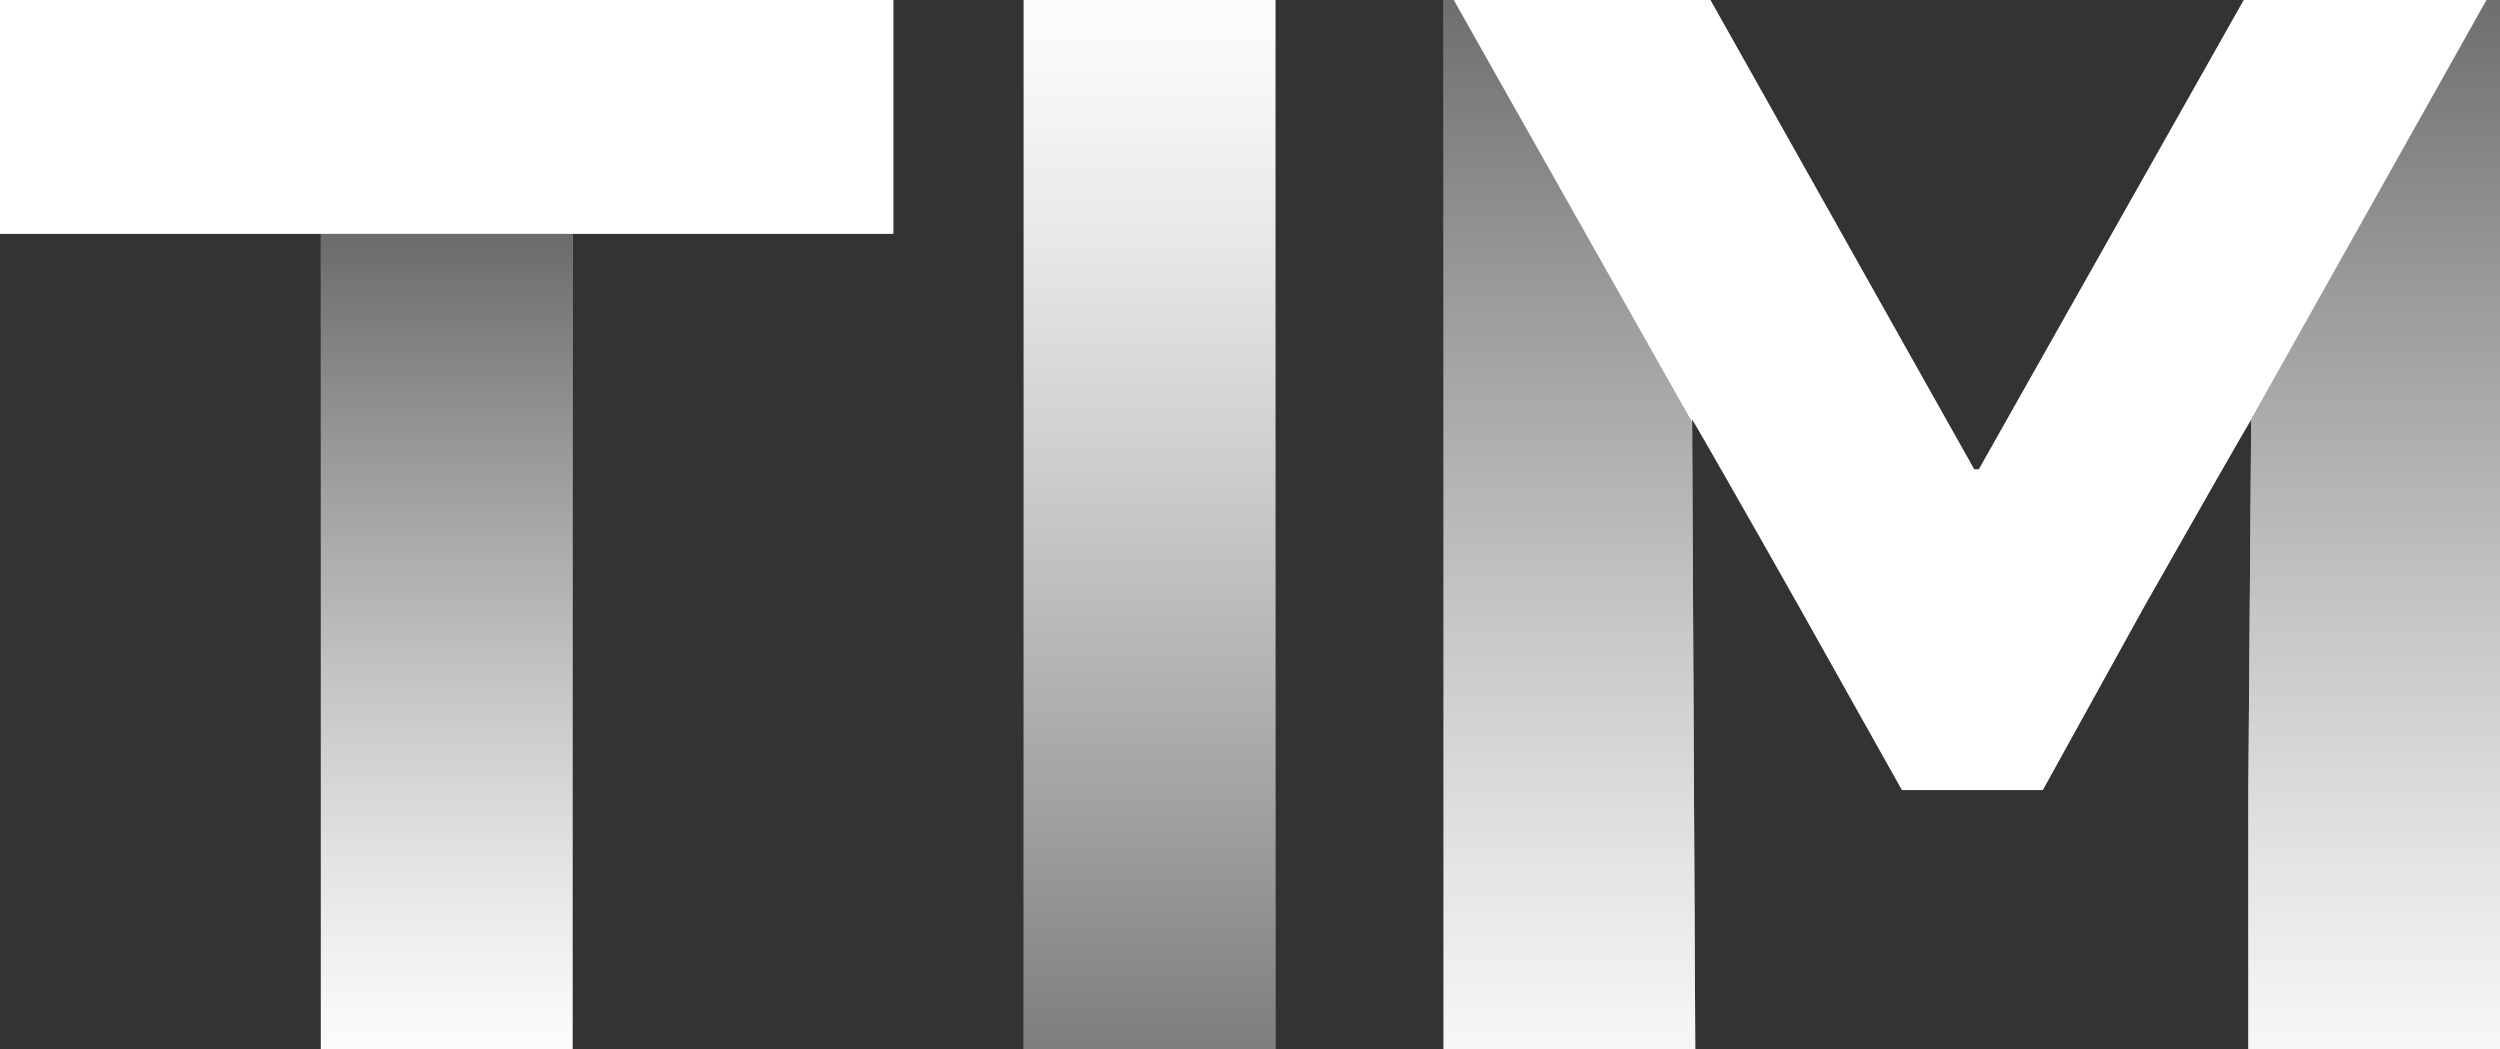 <?xml version="1.0" encoding="utf-8"?>
<!-- Generator: Adobe Illustrator 19.1.0, SVG Export Plug-In . SVG Version: 6.00 Build 0)  -->
<svg version="1.1" xmlns="http://www.w3.org/2000/svg" xmlns:xlink="http://www.w3.org/1999/xlink" x="0px" y="0px"
	 viewBox="0 0 871.1 365.6" style="enable-background:new 0 0 871.1 365.6;" xml:space="preserve">
<rect x="0" y="0" width="871.1" height="365.6" fill="#333333" stroke="none"/>
<style type="text/css">
	.st0{opacity:0.58;clip-path:url(#XMLID_5_);fill:url(#SVGID_1_);}
	.st1{opacity:0.52;clip-path:url(#XMLID_6_);fill:url(#SVGID_2_);}
	.st2{opacity:0.59;clip-path:url(#XMLID_7_);fill:url(#SVGID_3_);}
</style>
<g id="Calque_2">
</g>
<g id="Calque_1">
	<g>
		<defs>
			<path id="XMLID_1_" d="M199.5,81.5v284.1h-87.7V81.5H0V0h311.3v81.5H199.5z"/>
		</defs>
		<use xlink:href="#XMLID_1_"  style="overflow:visible;fill:#FFFFFF;"/>
		<clipPath id="XMLID_5_">
			<use xlink:href="#XMLID_1_"  style="overflow:visible;"/>
		</clipPath>
		<linearGradient id="SVGID_1_" gradientUnits="userSpaceOnUse" x1="153.407" y1="377.72" x2="153.407" y2="81.473">
			<stop  offset="0" style="stop-color:#FFFFFF"/>
			<stop  offset="8.851769e-02" style="stop-color:#F3F3F3"/>
			<stop  offset="0.25" style="stop-color:#D2D2D2"/>
			<stop  offset="0.467" style="stop-color:#9C9C9C"/>
			<stop  offset="0.731" style="stop-color:#535353"/>
			<stop  offset="1" style="stop-color:#000000"/>
		</linearGradient>
		<rect x="100.5" y="81.5" class="st0" width="105.8" height="296.2"/>
	</g>
	<g>
		<defs>
			<path id="XMLID_2_" d="M356.7,0h87.7v365.6h-87.7V0z"/>
		</defs>
		<use xlink:href="#XMLID_2_"  style="overflow:visible;fill:#FFFFFF;"/>
		<clipPath id="XMLID_6_">
			<use xlink:href="#XMLID_2_"  style="overflow:visible;"/>
		</clipPath>
		<linearGradient id="SVGID_2_" gradientUnits="userSpaceOnUse" x1="400.234" y1="-10.947" x2="400.234" y2="374.707">
			<stop  offset="0" style="stop-color:#FFFFFF"/>
			<stop  offset="8.851769e-02" style="stop-color:#F3F3F3"/>
			<stop  offset="0.25" style="stop-color:#D2D2D2"/>
			<stop  offset="0.467" style="stop-color:#9C9C9C"/>
			<stop  offset="0.731" style="stop-color:#535353"/>
			<stop  offset="1" style="stop-color:#000000"/>
		</linearGradient>
		<rect x="342.6" y="-10.9" class="st1" width="115.4" height="385.7"/>
	</g>
	<g>
		<defs>
			<path id="XMLID_3_" d="M590.7,365.6h-87.7V0h93l91.9,163.5h1.6L781.8,0h89.3v365.6h-87.7v-89.3c0,0,1-129.5,1-130l0,0
				c-0.5,0.5-19.3,33.4-37.1,64.8l-35.5,64.2h-49.1L627.2,212c-18.3-32.4-37.1-65.3-37.6-65.8l0,0"/>
		</defs>
		<use xlink:href="#XMLID_3_"  style="overflow:visible;fill:#FFFFFF;"/>
		<clipPath id="XMLID_7_">
			<use xlink:href="#XMLID_3_"  style="overflow:visible;"/>
		</clipPath>
		<linearGradient id="SVGID_3_" gradientUnits="userSpaceOnUse" x1="698.765" y1="408.371" x2="698.765" y2="-12.956">
			<stop  offset="0" style="stop-color:#FFFFFF"/>
			<stop  offset="8.851769e-02" style="stop-color:#F3F3F3"/>
			<stop  offset="0.25" style="stop-color:#D2D2D2"/>
			<stop  offset="0.467" style="stop-color:#9C9C9C"/>
			<stop  offset="0.731" style="stop-color:#535353"/>
			<stop  offset="1" style="stop-color:#000000"/>
		</linearGradient>
		<polygon class="st2" points="705.6,286.4 871.1,-8.4 920.5,374.2 477,408.4 499.2,-13 668.5,286.8 		"/>
	</g>
</g>
</svg>

